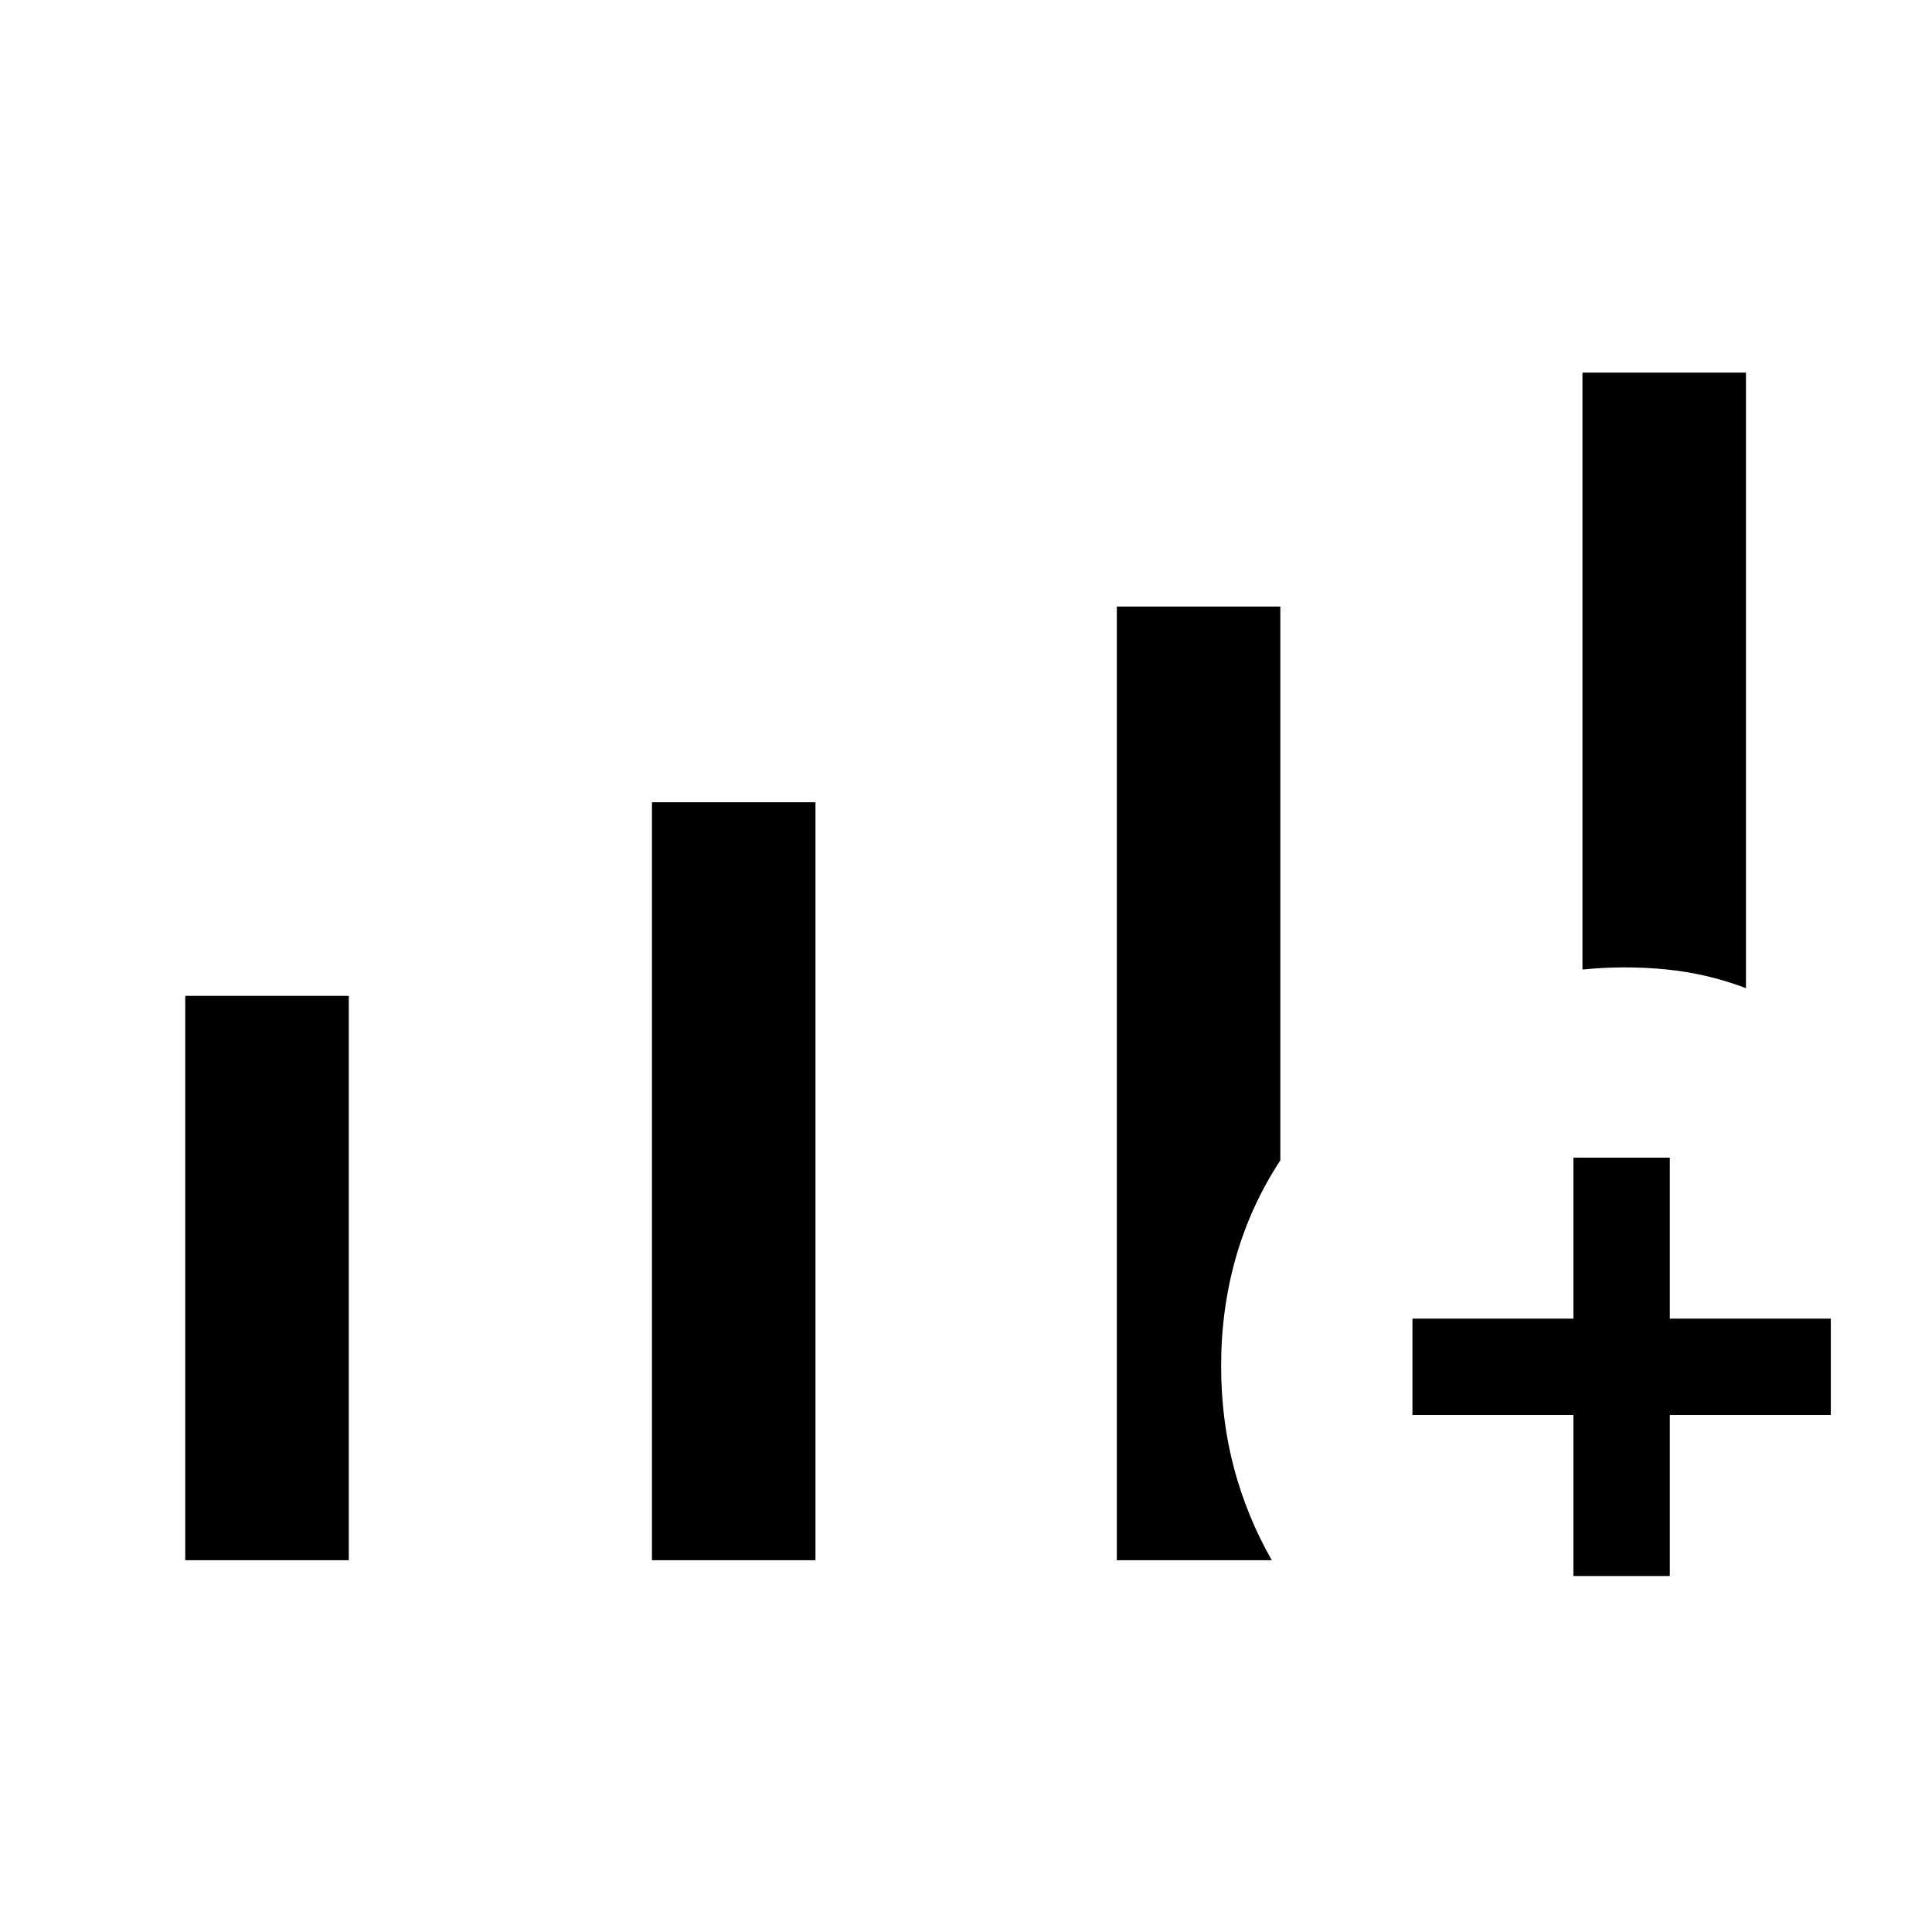 <svg xmlns="http://www.w3.org/2000/svg" height="40" viewBox="0 -960 960 960" width="40"><path d="M92.05-184.74v-280.4h81.26v280.4H92.05Zm231.9 0v-376.62h81.25v376.62h-81.25Zm462.36-293.5v-296.63h81.25v305.88q-19.29-7.33-39.91-9.34-20.62-2-41.34.09Zm-231.37 293.5V-658.6h81.25v275.17q-14.74 22.48-22.08 48.2-7.34 25.72-7.34 53.94 0 26.81 6.43 50.92 6.43 24.11 18.75 45.63h-77.01Zm226.89 7.84v-80h-80v-47.88h80v-80h47.89v80h80v47.88h-80v80h-47.89Z"/></svg>